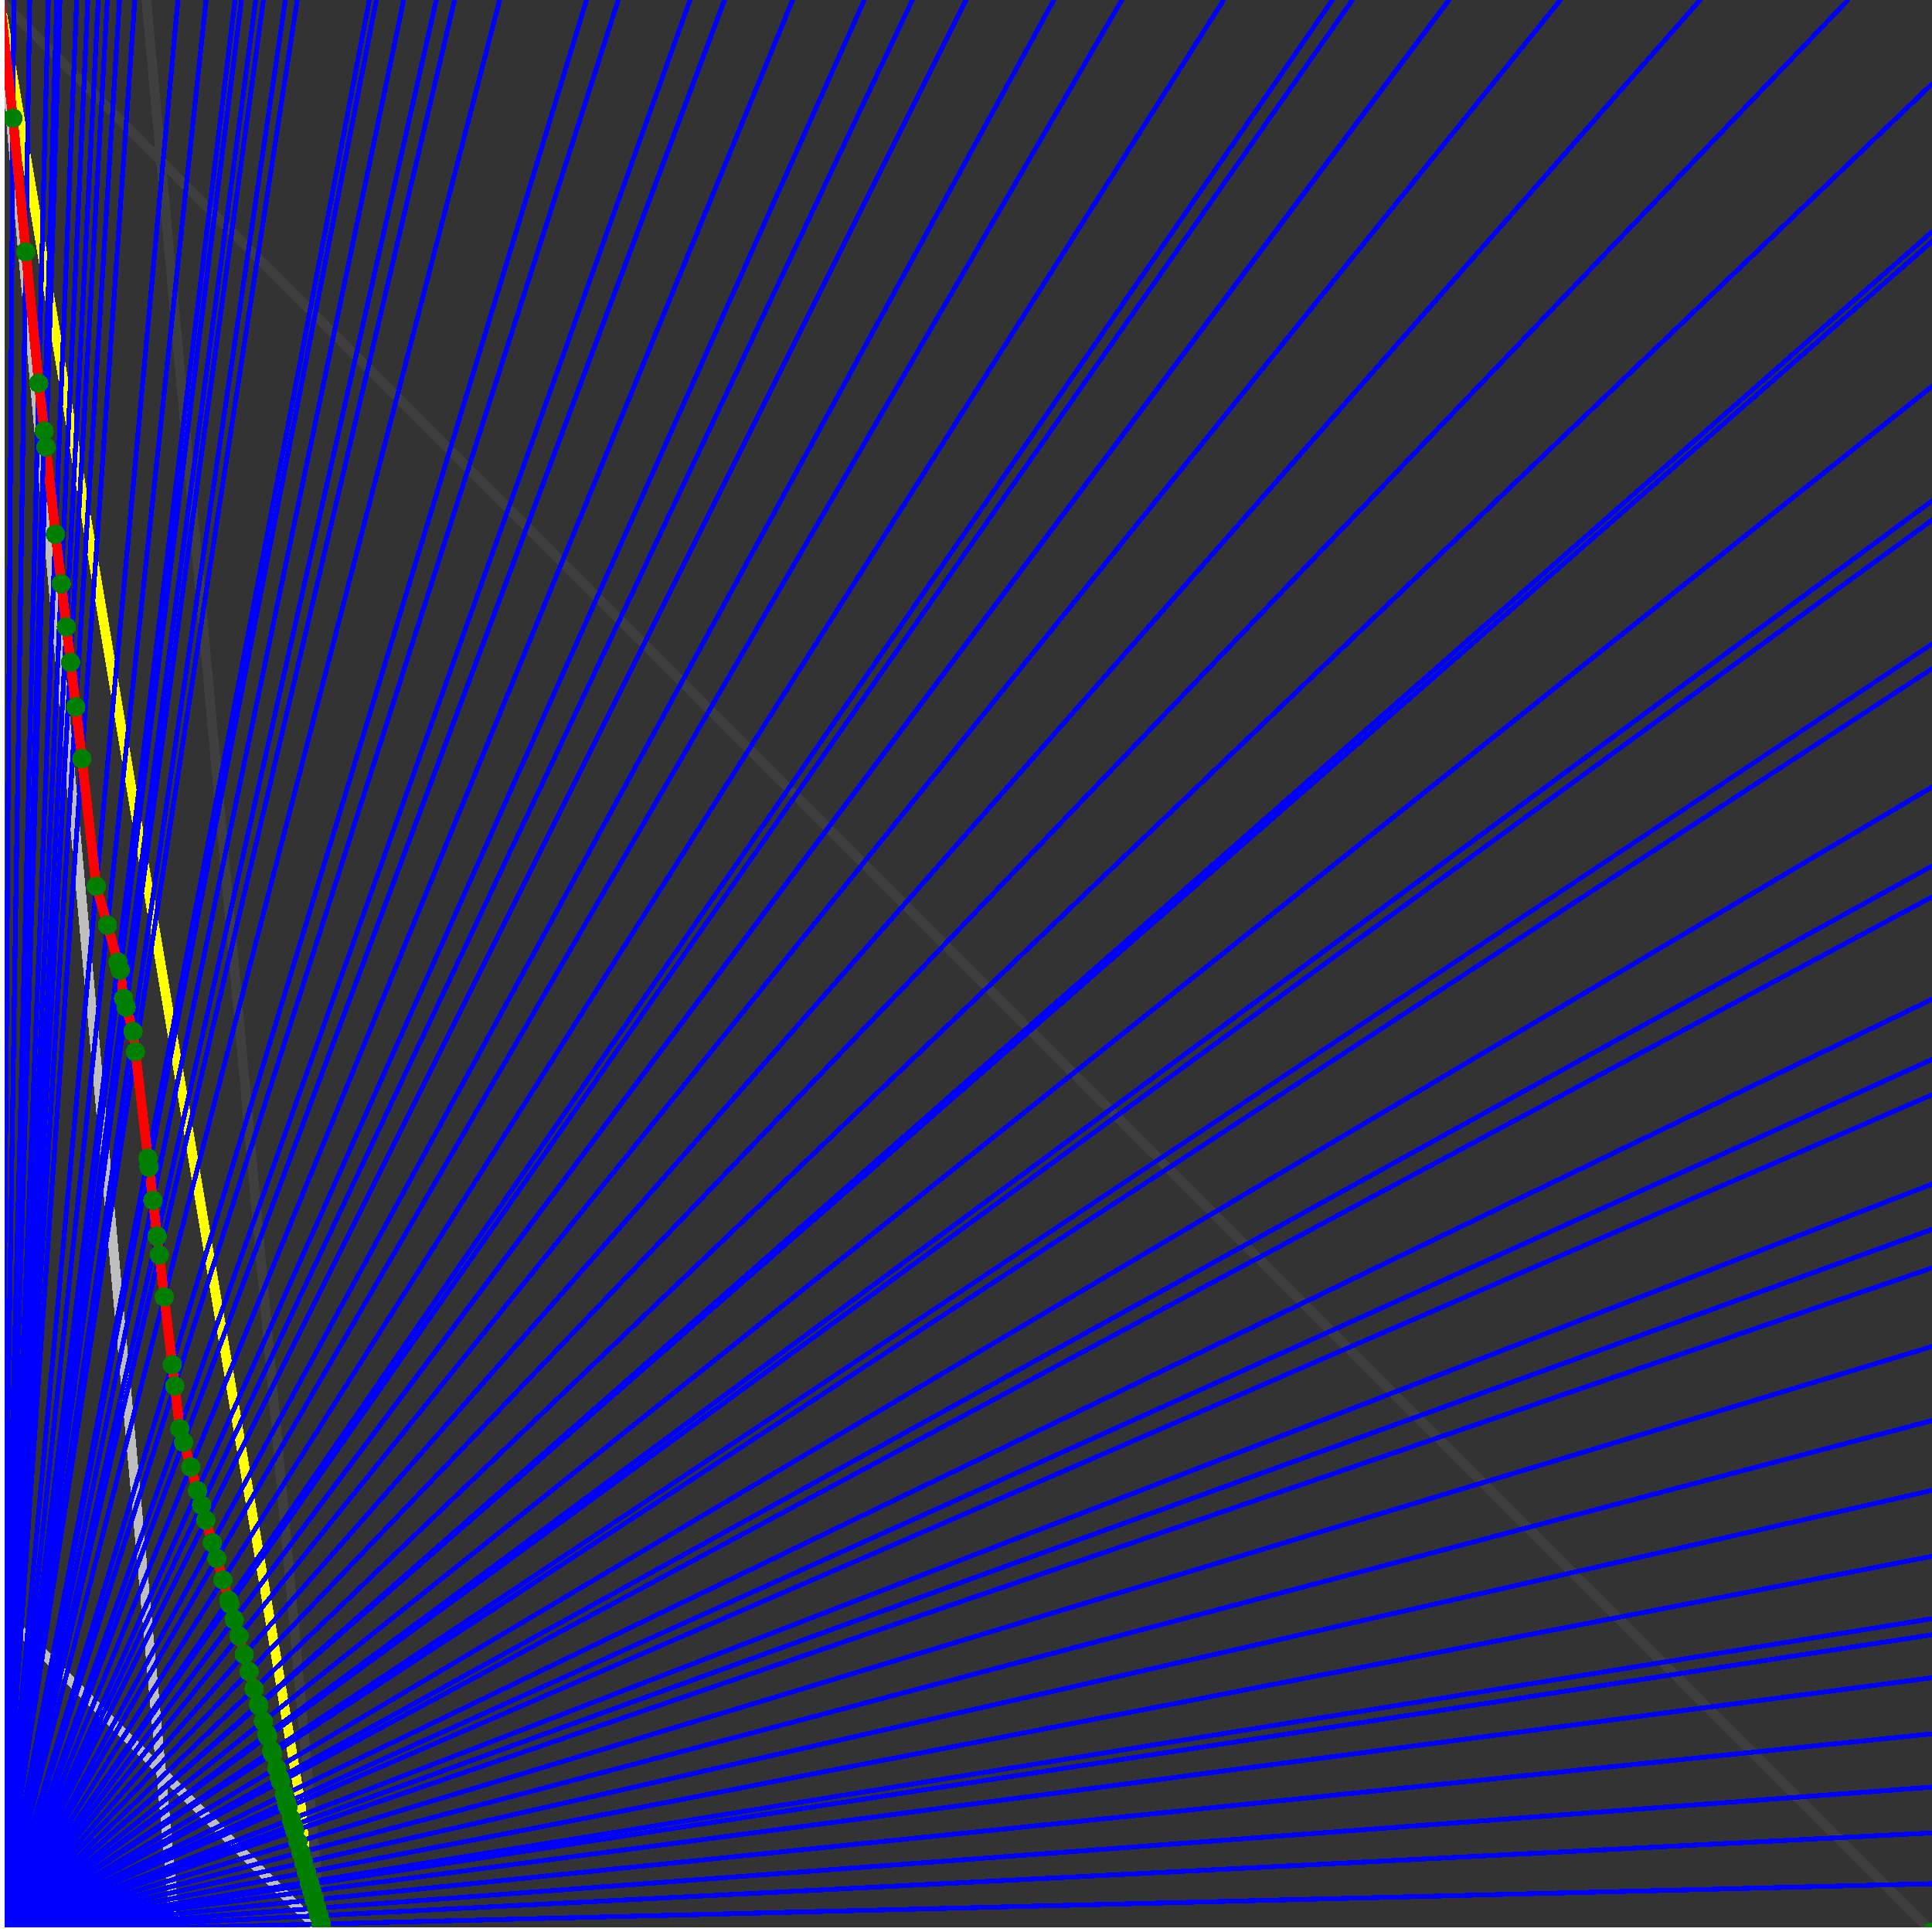 <svg xmlns="http://www.w3.org/2000/svg" version="1.1" width = "750" height = "750" viewBox = "0 0 750 750"  shape-rendering="crispEdges">
<rect x="0" y="0" width="750" height="750" fill="#333333" stroke="none"/>
<path stroke-linejoin="round" stroke-linecap="round" stroke="rgb(255,255,0)" stroke-width="3.75" fill="none" d="M 125 750 L 0 0 " />
<path stroke-linejoin="round" stroke-linecap="round" stroke="rgb(63,63,63)" stroke-width="3.75" fill="none" d="M 0 0 L 750 750 M 125 750 L 56.818 0 " />
<path stroke-linejoin="round" stroke-linecap="round" stroke="rgb(191,191,191)" stroke-width="3.75" fill="none" d="M 0 625 L 125 750 M 0 0 L 68.182 750 " />
<path stroke-linejoin="round" stroke-linecap="round" stroke="rgb(0,0,255)" stroke-width="1.875" fill="none" d="M 0 750 L 750 731.25 " />
<path stroke-linejoin="round" stroke-linecap="round" stroke="rgb(255,0,0)" stroke-width="3.75" fill="none" d="M 124.717 746.882 L 125 750 " />
<path stroke-linejoin="round" stroke-linecap="round" stroke="rgb(0,0,255)" stroke-width="1.875" fill="none" d="M 0 750 L 750 711.538 " />
<path stroke-linejoin="round" stroke-linecap="round" stroke="rgb(255,0,0)" stroke-width="3.75" fill="none" d="M 123.794 743.652 L 124.717 746.882 " />
<path stroke-linejoin="round" stroke-linecap="round" stroke="rgb(0,0,255)" stroke-width="1.875" fill="none" d="M 0 750 L 750 693.75 " />
<path stroke-linejoin="round" stroke-linecap="round" stroke="rgb(255,0,0)" stroke-width="3.75" fill="none" d="M 122.972 740.777 L 123.794 743.652 " />
<path stroke-linejoin="round" stroke-linecap="round" stroke="rgb(0,0,255)" stroke-width="1.875" fill="none" d="M 0 750 L 750 673.077 " />
<path stroke-linejoin="round" stroke-linecap="round" stroke="rgb(255,0,0)" stroke-width="3.75" fill="none" d="M 122.031 737.484 L 122.972 740.777 " />
<path stroke-linejoin="round" stroke-linecap="round" stroke="rgb(0,0,255)" stroke-width="1.875" fill="none" d="M 0 750 L 750 651.316 " />
<path stroke-linejoin="round" stroke-linecap="round" stroke="rgb(255,0,0)" stroke-width="3.75" fill="none" d="M 121.056 734.072 L 122.031 737.484 " />
<path stroke-linejoin="round" stroke-linecap="round" stroke="rgb(0,0,255)" stroke-width="1.875" fill="none" d="M 0 750 L 750 634.615 " />
<path stroke-linejoin="round" stroke-linecap="round" stroke="rgb(255,0,0)" stroke-width="3.75" fill="none" d="M 120.319 731.489 L 121.056 734.072 " />
<path stroke-linejoin="round" stroke-linecap="round" stroke="rgb(0,0,255)" stroke-width="1.875" fill="none" d="M 0 750 L 750 628.378 " />
<path stroke-linejoin="round" stroke-linecap="round" stroke="rgb(255,0,0)" stroke-width="3.75" fill="none" d="M 120.045 730.533 L 120.319 731.489 " />
<path stroke-linejoin="round" stroke-linecap="round" stroke="rgb(0,0,255)" stroke-width="1.875" fill="none" d="M 0 750 L 750 604.167 " />
<path stroke-linejoin="round" stroke-linecap="round" stroke="rgb(255,0,0)" stroke-width="3.75" fill="none" d="M 118.996 726.862 L 120.045 730.533 " />
<path stroke-linejoin="round" stroke-linecap="round" stroke="rgb(0,0,255)" stroke-width="1.875" fill="none" d="M 0 750 L 750 578.571 " />
<path stroke-linejoin="round" stroke-linecap="round" stroke="rgb(255,0,0)" stroke-width="3.75" fill="none" d="M 117.907 723.05 L 118.996 726.862 " />
<path stroke-linejoin="round" stroke-linecap="round" stroke="rgb(0,0,255)" stroke-width="1.875" fill="none" d="M 0 750 L 750 551.471 " />
<path stroke-linejoin="round" stroke-linecap="round" stroke="rgb(255,0,0)" stroke-width="3.75" fill="none" d="M 116.776 719.089 L 117.907 723.05 " />
<path stroke-linejoin="round" stroke-linecap="round" stroke="rgb(0,0,255)" stroke-width="1.875" fill="none" d="M 0 750 L 750 522.727 " />
<path stroke-linejoin="round" stroke-linecap="round" stroke="rgb(255,0,0)" stroke-width="3.75" fill="none" d="M 115.599 714.97 L 116.776 719.089 " />
<path stroke-linejoin="round" stroke-linecap="round" stroke="rgb(0,0,255)" stroke-width="1.875" fill="none" d="M 0 750 L 750 492.188 " />
<path stroke-linejoin="round" stroke-linecap="round" stroke="rgb(255,0,0)" stroke-width="3.75" fill="none" d="M 114.374 710.684 L 115.599 714.97 " />
<path stroke-linejoin="round" stroke-linecap="round" stroke="rgb(0,0,255)" stroke-width="1.875" fill="none" d="M 0 750 L 750 477.273 " />
<path stroke-linejoin="round" stroke-linecap="round" stroke="rgb(255,0,0)" stroke-width="3.75" fill="none" d="M 113.785 708.623 L 114.374 710.684 " />
<path stroke-linejoin="round" stroke-linecap="round" stroke="rgb(0,0,255)" stroke-width="1.875" fill="none" d="M 0 750 L 750 459.677 " />
<path stroke-linejoin="round" stroke-linecap="round" stroke="rgb(255,0,0)" stroke-width="3.75" fill="none" d="M 113.099 706.22 L 113.785 708.623 " />
<path stroke-linejoin="round" stroke-linecap="round" stroke="rgb(0,0,255)" stroke-width="1.875" fill="none" d="M 0 750 L 750 425 " />
<path stroke-linejoin="round" stroke-linecap="round" stroke="rgb(255,0,0)" stroke-width="3.75" fill="none" d="M 111.769 701.567 L 113.099 706.22 " />
<path stroke-linejoin="round" stroke-linecap="round" stroke="rgb(0,0,255)" stroke-width="1.875" fill="none" d="M 0 750 L 750 411.29 " />
<path stroke-linejoin="round" stroke-linecap="round" stroke="rgb(255,0,0)" stroke-width="3.75" fill="none" d="M 111.252 699.757 L 111.769 701.567 " />
<path stroke-linejoin="round" stroke-linecap="round" stroke="rgb(0,0,255)" stroke-width="1.875" fill="none" d="M 0 750 L 750 387.931 " />
<path stroke-linejoin="round" stroke-linecap="round" stroke="rgb(255,0,0)" stroke-width="3.75" fill="none" d="M 110.382 696.712 L 111.252 699.757 " />
<path stroke-linejoin="round" stroke-linecap="round" stroke="rgb(0,0,255)" stroke-width="1.875" fill="none" d="M 0 750 L 750 348.214 " />
<path stroke-linejoin="round" stroke-linecap="round" stroke="rgb(255,0,0)" stroke-width="3.75" fill="none" d="M 108.934 691.643 L 110.382 696.712 " />
<path stroke-linejoin="round" stroke-linecap="round" stroke="rgb(0,0,255)" stroke-width="1.875" fill="none" d="M 0 750 L 750 336.207 " />
<path stroke-linejoin="round" stroke-linecap="round" stroke="rgb(255,0,0)" stroke-width="3.75" fill="none" d="M 108.503 690.136 L 108.934 691.643 " />
<path stroke-linejoin="round" stroke-linecap="round" stroke="rgb(0,0,255)" stroke-width="1.875" fill="none" d="M 0 750 L 750 305.556 " />
<path stroke-linejoin="round" stroke-linecap="round" stroke="rgb(255,0,0)" stroke-width="3.75" fill="none" d="M 107.42 686.344 L 108.503 690.136 " />
<path stroke-linejoin="round" stroke-linecap="round" stroke="rgb(0,0,255)" stroke-width="1.875" fill="none" d="M 0 750 L 750 259.615 " />
<path stroke-linejoin="round" stroke-linecap="round" stroke="rgb(255,0,0)" stroke-width="3.75" fill="none" d="M 105.836 680.8 L 107.42 686.344 " />
<path stroke-linejoin="round" stroke-linecap="round" stroke="rgb(0,0,255)" stroke-width="1.875" fill="none" d="M 0 750 L 750 250 " />
<path stroke-linejoin="round" stroke-linecap="round" stroke="rgb(255,0,0)" stroke-width="3.75" fill="none" d="M 105.51 679.66 L 105.836 680.8 " />
<path stroke-linejoin="round" stroke-linecap="round" stroke="rgb(0,0,255)" stroke-width="1.875" fill="none" d="M 0 750 L 750 201.923 " />
<path stroke-linejoin="round" stroke-linecap="round" stroke="rgb(255,0,0)" stroke-width="3.75" fill="none" d="M 103.912 674.065 L 105.51 679.66 " />
<path stroke-linejoin="round" stroke-linecap="round" stroke="rgb(0,0,255)" stroke-width="1.875" fill="none" d="M 0 750 L 750 194.444 " />
<path stroke-linejoin="round" stroke-linecap="round" stroke="rgb(255,0,0)" stroke-width="3.75" fill="none" d="M 103.667 673.209 L 103.912 674.065 " />
<path stroke-linejoin="round" stroke-linecap="round" stroke="rgb(0,0,255)" stroke-width="1.875" fill="none" d="M 0 750 L 750 150 " />
<path stroke-linejoin="round" stroke-linecap="round" stroke="rgb(255,0,0)" stroke-width="3.75" fill="none" d="M 102.239 668.209 L 103.667 673.209 " />
<path stroke-linejoin="round" stroke-linecap="round" stroke="rgb(0,0,255)" stroke-width="1.875" fill="none" d="M 0 750 L 750 93.75 " />
<path stroke-linejoin="round" stroke-linecap="round" stroke="rgb(255,0,0)" stroke-width="3.75" fill="none" d="M 100.486 662.075 L 102.239 668.209 " />
<path stroke-linejoin="round" stroke-linecap="round" stroke="rgb(0,0,255)" stroke-width="1.875" fill="none" d="M 0 750 L 750 90 " />
<path stroke-linejoin="round" stroke-linecap="round" stroke="rgb(255,0,0)" stroke-width="3.75" fill="none" d="M 100.371 661.673 L 100.486 662.075 " />
<path stroke-linejoin="round" stroke-linecap="round" stroke="rgb(0,0,255)" stroke-width="1.875" fill="none" d="M 0 750 L 750 32.609 " />
<path stroke-linejoin="round" stroke-linecap="round" stroke="rgb(255,0,0)" stroke-width="3.75" fill="none" d="M 98.648 655.641 L 100.371 661.673 " />
<path stroke-linejoin="round" stroke-linecap="round" stroke="rgb(0,0,255)" stroke-width="1.875" fill="none" d="M 0 750 L 717.391 0 " />
<path stroke-linejoin="round" stroke-linecap="round" stroke="rgb(255,0,0)" stroke-width="3.75" fill="none" d="M 96.718 648.886 L 98.648 655.641 " />
<path stroke-linejoin="round" stroke-linecap="round" stroke="rgb(0,0,255)" stroke-width="1.875" fill="none" d="M 0 750 L 660 0 " />
<path stroke-linejoin="round" stroke-linecap="round" stroke="rgb(255,0,0)" stroke-width="3.75" fill="none" d="M 94.821 642.249 L 96.718 648.886 " />
<path stroke-linejoin="round" stroke-linecap="round" stroke="rgb(0,0,255)" stroke-width="1.875" fill="none" d="M 0 750 L 605.769 0 " />
<path stroke-linejoin="round" stroke-linecap="round" stroke="rgb(255,0,0)" stroke-width="3.75" fill="none" d="M 92.785 635.123 L 94.821 642.249 " />
<path stroke-linejoin="round" stroke-linecap="round" stroke="rgb(0,0,255)" stroke-width="1.875" fill="none" d="M 0 750 L 562.5 0 " />
<path stroke-linejoin="round" stroke-linecap="round" stroke="rgb(255,0,0)" stroke-width="3.75" fill="none" d="M 90.957 628.724 L 92.785 635.123 " />
<path stroke-linejoin="round" stroke-linecap="round" stroke="rgb(0,0,255)" stroke-width="1.875" fill="none" d="M 0 750 L 525 0 " />
<path stroke-linejoin="round" stroke-linecap="round" stroke="rgb(255,0,0)" stroke-width="3.75" fill="none" d="M 89.199 622.572 L 90.957 628.724 " />
<path stroke-linejoin="round" stroke-linecap="round" stroke="rgb(0,0,255)" stroke-width="1.875" fill="none" d="M 0 750 L 517.241 0 " />
<path stroke-linejoin="round" stroke-linecap="round" stroke="rgb(255,0,0)" stroke-width="3.75" fill="none" d="M 88.813 621.221 L 89.199 622.572 " />
<path stroke-linejoin="round" stroke-linecap="round" stroke="rgb(0,0,255)" stroke-width="1.875" fill="none" d="M 0 750 L 475 0 " />
<path stroke-linejoin="round" stroke-linecap="round" stroke="rgb(255,0,0)" stroke-width="3.75" fill="none" d="M 86.558 613.329 L 88.813 621.221 " />
<path stroke-linejoin="round" stroke-linecap="round" stroke="rgb(0,0,255)" stroke-width="1.875" fill="none" d="M 0 750 L 435.484 0 " />
<path stroke-linejoin="round" stroke-linecap="round" stroke="rgb(255,0,0)" stroke-width="3.75" fill="none" d="M 84.184 605.017 L 86.558 613.329 " />
<path stroke-linejoin="round" stroke-linecap="round" stroke="rgb(0,0,255)" stroke-width="1.875" fill="none" d="M 0 750 L 409.091 0 " />
<path stroke-linejoin="round" stroke-linecap="round" stroke="rgb(255,0,0)" stroke-width="3.75" fill="none" d="M 82.43 598.879 L 84.184 605.017 " />
<path stroke-linejoin="round" stroke-linecap="round" stroke="rgb(0,0,255)" stroke-width="1.875" fill="none" d="M 0 750 L 375 0 " />
<path stroke-linejoin="round" stroke-linecap="round" stroke="rgb(255,0,0)" stroke-width="3.75" fill="none" d="M 79.932 590.136 L 82.43 598.879 " />
<path stroke-linejoin="round" stroke-linecap="round" stroke="rgb(0,0,255)" stroke-width="1.875" fill="none" d="M 0 750 L 354.167 0 " />
<path stroke-linejoin="round" stroke-linecap="round" stroke="rgb(255,0,0)" stroke-width="3.75" fill="none" d="M 78.258 584.277 L 79.932 590.136 " />
<path stroke-linejoin="round" stroke-linecap="round" stroke="rgb(0,0,255)" stroke-width="1.875" fill="none" d="M 0 750 L 335.526 0 " />
<path stroke-linejoin="round" stroke-linecap="round" stroke="rgb(255,0,0)" stroke-width="3.75" fill="none" d="M 76.653 578.659 L 78.258 584.277 " />
<path stroke-linejoin="round" stroke-linecap="round" stroke="rgb(0,0,255)" stroke-width="1.875" fill="none" d="M 0 750 L 307.692 0 " />
<path stroke-linejoin="round" stroke-linecap="round" stroke="rgb(255,0,0)" stroke-width="3.75" fill="none" d="M 74.042 569.522 L 76.653 578.659 " />
<path stroke-linejoin="round" stroke-linecap="round" stroke="rgb(0,0,255)" stroke-width="1.875" fill="none" d="M 0 750 L 281.25 0 " />
<path stroke-linejoin="round" stroke-linecap="round" stroke="rgb(255,0,0)" stroke-width="3.75" fill="none" d="M 71.291 559.892 L 74.042 569.522 " />
<path stroke-linejoin="round" stroke-linecap="round" stroke="rgb(0,0,255)" stroke-width="1.875" fill="none" d="M 0 750 L 267.857 0 " />
<path stroke-linejoin="round" stroke-linecap="round" stroke="rgb(255,0,0)" stroke-width="3.75" fill="none" d="M 69.782 554.611 L 71.291 559.892 " />
<path stroke-linejoin="round" stroke-linecap="round" stroke="rgb(0,0,255)" stroke-width="1.875" fill="none" d="M 0 750 L 240 0 " />
<path stroke-linejoin="round" stroke-linecap="round" stroke="rgb(255,0,0)" stroke-width="3.75" fill="none" d="M 67.831 538.028 L 69.782 554.611 " />
<path stroke-linejoin="round" stroke-linecap="round" stroke="rgb(0,0,255)" stroke-width="1.875" fill="none" d="M 0 750 L 227.679 0 " />
<path stroke-linejoin="round" stroke-linecap="round" stroke="rgb(255,0,0)" stroke-width="3.75" fill="none" d="M 66.858 529.761 L 67.831 538.028 " />
<path stroke-linejoin="round" stroke-linecap="round" stroke="rgb(0,0,255)" stroke-width="1.875" fill="none" d="M 0 750 L 193.966 0 " />
<path stroke-linejoin="round" stroke-linecap="round" stroke="rgb(255,0,0)" stroke-width="3.75" fill="none" d="M 63.763 503.45 L 66.858 529.761 " />
<path stroke-linejoin="round" stroke-linecap="round" stroke="rgb(0,0,255)" stroke-width="1.875" fill="none" d="M 0 750 L 176.471 0 " />
<path stroke-linejoin="round" stroke-linecap="round" stroke="rgb(255,0,0)" stroke-width="3.75" fill="none" d="M 61.846 487.155 L 63.763 503.45 " />
<path stroke-linejoin="round" stroke-linecap="round" stroke="rgb(0,0,255)" stroke-width="1.875" fill="none" d="M 0 750 L 169.355 0 " />
<path stroke-linejoin="round" stroke-linecap="round" stroke="rgb(255,0,0)" stroke-width="3.75" fill="none" d="M 60.992 479.894 L 61.846 487.155 " />
<path stroke-linejoin="round" stroke-linecap="round" stroke="rgb(0,0,255)" stroke-width="1.875" fill="none" d="M 0 750 L 156.716 0 " />
<path stroke-linejoin="round" stroke-linecap="round" stroke="rgb(255,0,0)" stroke-width="3.75" fill="none" d="M 59.352 465.958 L 60.992 479.894 " />
<path stroke-linejoin="round" stroke-linecap="round" stroke="rgb(0,0,255)" stroke-width="1.875" fill="none" d="M 0 750 L 146.104 0 " />
<path stroke-linejoin="round" stroke-linecap="round" stroke="rgb(255,0,0)" stroke-width="3.75" fill="none" d="M 57.839 453.095 L 59.352 465.958 " />
<path stroke-linejoin="round" stroke-linecap="round" stroke="rgb(0,0,255)" stroke-width="1.875" fill="none" d="M 0 750 L 143.382 0 " />
<path stroke-linejoin="round" stroke-linecap="round" stroke="rgb(255,0,0)" stroke-width="3.75" fill="none" d="M 57.428 449.606 L 57.839 453.095 " />
<path stroke-linejoin="round" stroke-linecap="round" stroke="rgb(0,0,255)" stroke-width="1.875" fill="none" d="M 0 750 L 115.385 0 " />
<path stroke-linejoin="round" stroke-linecap="round" stroke="rgb(255,0,0)" stroke-width="3.75" fill="none" d="M 52.569 408.302 L 57.428 449.606 " />
<path stroke-linejoin="round" stroke-linecap="round" stroke="rgb(0,0,255)" stroke-width="1.875" fill="none" d="M 0 750 L 110.795 0 " />
<path stroke-linejoin="round" stroke-linecap="round" stroke="rgb(255,0,0)" stroke-width="3.75" fill="none" d="M 51.642 400.423 L 52.569 408.302 " />
<path stroke-linejoin="round" stroke-linecap="round" stroke="rgb(0,0,255)" stroke-width="1.875" fill="none" d="M 0 750 L 102.273 0 " />
<path stroke-linejoin="round" stroke-linecap="round" stroke="rgb(255,0,0)" stroke-width="3.75" fill="none" d="M 48.953 391.011 L 51.642 400.423 " />
<path stroke-linejoin="round" stroke-linecap="round" stroke="rgb(0,0,255)" stroke-width="1.875" fill="none" d="M 0 750 L 99.265 0 " />
<path stroke-linejoin="round" stroke-linecap="round" stroke="rgb(255,0,0)" stroke-width="3.75" fill="none" d="M 47.969 387.567 L 48.953 391.011 " />
<path stroke-linejoin="round" stroke-linecap="round" stroke="rgb(0,0,255)" stroke-width="1.875" fill="none" d="M 0 750 L 93.75 0 " />
<path stroke-linejoin="round" stroke-linecap="round" stroke="rgb(255,0,0)" stroke-width="3.75" fill="none" d="M 46.677 376.585 L 47.969 387.567 " />
<path stroke-linejoin="round" stroke-linecap="round" stroke="rgb(0,0,255)" stroke-width="1.875" fill="none" d="M 0 750 L 91.216 0 " />
<path stroke-linejoin="round" stroke-linecap="round" stroke="rgb(255,0,0)" stroke-width="3.75" fill="none" d="M 45.792 373.487 L 46.677 376.585 " />
<path stroke-linejoin="round" stroke-linecap="round" stroke="rgb(0,0,255)" stroke-width="1.875" fill="none" d="M 0 750 L 80 0 " />
<path stroke-linejoin="round" stroke-linecap="round" stroke="rgb(255,0,0)" stroke-width="3.75" fill="none" d="M 41.692 359.137 L 45.792 373.487 " />
<path stroke-linejoin="round" stroke-linecap="round" stroke="rgb(0,0,255)" stroke-width="1.875" fill="none" d="M 0 750 L 69.079 0 " />
<path stroke-linejoin="round" stroke-linecap="round" stroke="rgb(255,0,0)" stroke-width="3.75" fill="none" d="M 37.388 344.073 L 41.692 359.137 " />
<path stroke-linejoin="round" stroke-linecap="round" stroke="rgb(0,0,255)" stroke-width="1.875" fill="none" d="M 0 750 L 52.326 0 " />
<path stroke-linejoin="round" stroke-linecap="round" stroke="rgb(255,0,0)" stroke-width="3.75" fill="none" d="M 31.78 294.489 L 37.388 344.073 " />
<path stroke-linejoin="round" stroke-linecap="round" stroke="rgb(0,0,255)" stroke-width="1.875" fill="none" d="M 0 750 L 46.392 0 " />
<path stroke-linejoin="round" stroke-linecap="round" stroke="rgb(255,0,0)" stroke-width="3.75" fill="none" d="M 29.418 274.412 L 31.78 294.489 " />
<path stroke-linejoin="round" stroke-linecap="round" stroke="rgb(0,0,255)" stroke-width="1.875" fill="none" d="M 0 750 L 41.667 0 " />
<path stroke-linejoin="round" stroke-linecap="round" stroke="rgb(255,0,0)" stroke-width="3.75" fill="none" d="M 27.383 257.112 L 29.418 274.412 " />
<path stroke-linejoin="round" stroke-linecap="round" stroke="rgb(0,0,255)" stroke-width="1.875" fill="none" d="M 0 750 L 38.136 0 " />
<path stroke-linejoin="round" stroke-linecap="round" stroke="rgb(255,0,0)" stroke-width="3.75" fill="none" d="M 25.762 243.34 L 27.383 257.112 " />
<path stroke-linejoin="round" stroke-linecap="round" stroke="rgb(0,0,255)" stroke-width="1.875" fill="none" d="M 0 750 L 34.091 0 " />
<path stroke-linejoin="round" stroke-linecap="round" stroke="rgb(255,0,0)" stroke-width="3.75" fill="none" d="M 23.791 226.587 L 25.762 243.34 " />
<path stroke-linejoin="round" stroke-linecap="round" stroke="rgb(0,0,255)" stroke-width="1.875" fill="none" d="M 0 750 L 29.762 0 " />
<path stroke-linejoin="round" stroke-linecap="round" stroke="rgb(255,0,0)" stroke-width="3.75" fill="none" d="M 21.532 207.385 L 23.791 226.587 " />
<path stroke-linejoin="round" stroke-linecap="round" stroke="rgb(0,0,255)" stroke-width="1.875" fill="none" d="M 0 750 L 23.256 0 " />
<path stroke-linejoin="round" stroke-linecap="round" stroke="rgb(255,0,0)" stroke-width="3.75" fill="none" d="M 17.874 173.572 L 21.532 207.385 " />
<path stroke-linejoin="round" stroke-linecap="round" stroke="rgb(0,0,255)" stroke-width="1.875" fill="none" d="M 0 750 L 22.059 0 " />
<path stroke-linejoin="round" stroke-linecap="round" stroke="rgb(255,0,0)" stroke-width="3.75" fill="none" d="M 17.138 167.316 L 17.874 173.572 " />
<path stroke-linejoin="round" stroke-linecap="round" stroke="rgb(0,0,255)" stroke-width="1.875" fill="none" d="M 0 750 L 18.75 0 " />
<path stroke-linejoin="round" stroke-linecap="round" stroke="rgb(255,0,0)" stroke-width="3.75" fill="none" d="M 15.032 148.738 L 17.138 167.316 " />
<path stroke-linejoin="round" stroke-linecap="round" stroke="rgb(0,0,255)" stroke-width="1.875" fill="none" d="M 0 750 L 11.538 0 " />
<path stroke-linejoin="round" stroke-linecap="round" stroke="rgb(255,0,0)" stroke-width="3.75" fill="none" d="M 10.034 97.784 L 15.032 148.738 " />
<path stroke-linejoin="round" stroke-linecap="round" stroke="rgb(0,0,255)" stroke-width="1.875" fill="none" d="M 0 750 L 5.357 0 " />
<path stroke-linejoin="round" stroke-linecap="round" stroke="rgb(255,0,0)" stroke-width="3.75" fill="none" d="M 5.03 45.845 L 10.034 97.784 " />
<path stroke-linejoin="round" stroke-linecap="round" stroke="rgb(0,0,255)" stroke-width="1.875" fill="none" d="M 0 750 L 0 0 " />
<path stroke-linejoin="round" stroke-linecap="round" stroke="rgb(255,0,0)" stroke-width="3.75" fill="none" d="M 0 0 L 5.03 45.845 " />
<circle cx="124.717" cy="746.882" r="3.75" style="fill:rgb(0,127,0);stroke-width:1" /><circle cx="123.794" cy="743.652" r="3.75" style="fill:rgb(0,127,0);stroke-width:1" /><circle cx="122.972" cy="740.777" r="3.75" style="fill:rgb(0,127,0);stroke-width:1" /><circle cx="122.031" cy="737.484" r="3.75" style="fill:rgb(0,127,0);stroke-width:1" /><circle cx="121.056" cy="734.072" r="3.75" style="fill:rgb(0,127,0);stroke-width:1" /><circle cx="120.319" cy="731.489" r="3.75" style="fill:rgb(0,127,0);stroke-width:1" /><circle cx="120.045" cy="730.533" r="3.75" style="fill:rgb(0,127,0);stroke-width:1" /><circle cx="118.996" cy="726.862" r="3.75" style="fill:rgb(0,127,0);stroke-width:1" /><circle cx="117.907" cy="723.05" r="3.75" style="fill:rgb(0,127,0);stroke-width:1" /><circle cx="116.776" cy="719.089" r="3.75" style="fill:rgb(0,127,0);stroke-width:1" /><circle cx="115.599" cy="714.97" r="3.75" style="fill:rgb(0,127,0);stroke-width:1" /><circle cx="114.374" cy="710.684" r="3.75" style="fill:rgb(0,127,0);stroke-width:1" /><circle cx="113.785" cy="708.623" r="3.75" style="fill:rgb(0,127,0);stroke-width:1" /><circle cx="113.099" cy="706.22" r="3.75" style="fill:rgb(0,127,0);stroke-width:1" /><circle cx="111.769" cy="701.567" r="3.75" style="fill:rgb(0,127,0);stroke-width:1" /><circle cx="111.252" cy="699.757" r="3.75" style="fill:rgb(0,127,0);stroke-width:1" /><circle cx="110.382" cy="696.712" r="3.75" style="fill:rgb(0,127,0);stroke-width:1" /><circle cx="108.934" cy="691.643" r="3.75" style="fill:rgb(0,127,0);stroke-width:1" /><circle cx="108.503" cy="690.136" r="3.75" style="fill:rgb(0,127,0);stroke-width:1" /><circle cx="107.42" cy="686.344" r="3.75" style="fill:rgb(0,127,0);stroke-width:1" /><circle cx="105.836" cy="680.8" r="3.75" style="fill:rgb(0,127,0);stroke-width:1" /><circle cx="105.51" cy="679.66" r="3.75" style="fill:rgb(0,127,0);stroke-width:1" /><circle cx="103.912" cy="674.065" r="3.75" style="fill:rgb(0,127,0);stroke-width:1" /><circle cx="103.667" cy="673.209" r="3.75" style="fill:rgb(0,127,0);stroke-width:1" /><circle cx="102.239" cy="668.209" r="3.75" style="fill:rgb(0,127,0);stroke-width:1" /><circle cx="100.486" cy="662.075" r="3.75" style="fill:rgb(0,127,0);stroke-width:1" /><circle cx="100.371" cy="661.673" r="3.75" style="fill:rgb(0,127,0);stroke-width:1" /><circle cx="98.648" cy="655.641" r="3.75" style="fill:rgb(0,127,0);stroke-width:1" /><circle cx="96.718" cy="648.886" r="3.75" style="fill:rgb(0,127,0);stroke-width:1" /><circle cx="94.821" cy="642.249" r="3.75" style="fill:rgb(0,127,0);stroke-width:1" /><circle cx="92.785" cy="635.123" r="3.75" style="fill:rgb(0,127,0);stroke-width:1" /><circle cx="90.957" cy="628.724" r="3.75" style="fill:rgb(0,127,0);stroke-width:1" /><circle cx="89.199" cy="622.572" r="3.75" style="fill:rgb(0,127,0);stroke-width:1" /><circle cx="88.813" cy="621.221" r="3.75" style="fill:rgb(0,127,0);stroke-width:1" /><circle cx="86.558" cy="613.329" r="3.75" style="fill:rgb(0,127,0);stroke-width:1" /><circle cx="84.184" cy="605.017" r="3.75" style="fill:rgb(0,127,0);stroke-width:1" /><circle cx="82.43" cy="598.879" r="3.75" style="fill:rgb(0,127,0);stroke-width:1" /><circle cx="79.932" cy="590.136" r="3.75" style="fill:rgb(0,127,0);stroke-width:1" /><circle cx="78.258" cy="584.277" r="3.75" style="fill:rgb(0,127,0);stroke-width:1" /><circle cx="76.653" cy="578.659" r="3.75" style="fill:rgb(0,127,0);stroke-width:1" /><circle cx="74.042" cy="569.522" r="3.75" style="fill:rgb(0,127,0);stroke-width:1" /><circle cx="71.291" cy="559.892" r="3.75" style="fill:rgb(0,127,0);stroke-width:1" /><circle cx="69.782" cy="554.611" r="3.75" style="fill:rgb(0,127,0);stroke-width:1" /><circle cx="67.831" cy="538.028" r="3.75" style="fill:rgb(0,127,0);stroke-width:1" /><circle cx="66.858" cy="529.761" r="3.75" style="fill:rgb(0,127,0);stroke-width:1" /><circle cx="63.763" cy="503.45" r="3.75" style="fill:rgb(0,127,0);stroke-width:1" /><circle cx="61.846" cy="487.155" r="3.75" style="fill:rgb(0,127,0);stroke-width:1" /><circle cx="60.992" cy="479.894" r="3.75" style="fill:rgb(0,127,0);stroke-width:1" /><circle cx="59.352" cy="465.958" r="3.75" style="fill:rgb(0,127,0);stroke-width:1" /><circle cx="57.839" cy="453.095" r="3.75" style="fill:rgb(0,127,0);stroke-width:1" /><circle cx="57.428" cy="449.606" r="3.75" style="fill:rgb(0,127,0);stroke-width:1" /><circle cx="52.569" cy="408.302" r="3.75" style="fill:rgb(0,127,0);stroke-width:1" /><circle cx="51.642" cy="400.423" r="3.75" style="fill:rgb(0,127,0);stroke-width:1" /><circle cx="48.953" cy="391.011" r="3.75" style="fill:rgb(0,127,0);stroke-width:1" /><circle cx="47.969" cy="387.567" r="3.75" style="fill:rgb(0,127,0);stroke-width:1" /><circle cx="46.677" cy="376.584" r="3.75" style="fill:rgb(0,127,0);stroke-width:1" /><circle cx="45.792" cy="373.487" r="3.75" style="fill:rgb(0,127,0);stroke-width:1" /><circle cx="41.692" cy="359.137" r="3.75" style="fill:rgb(0,127,0);stroke-width:1" /><circle cx="37.388" cy="344.073" r="3.75" style="fill:rgb(0,127,0);stroke-width:1" /><circle cx="31.78" cy="294.489" r="3.75" style="fill:rgb(0,127,0);stroke-width:1" /><circle cx="29.418" cy="274.412" r="3.75" style="fill:rgb(0,127,0);stroke-width:1" /><circle cx="27.383" cy="257.112" r="3.75" style="fill:rgb(0,127,0);stroke-width:1" /><circle cx="25.762" cy="243.34" r="3.75" style="fill:rgb(0,127,0);stroke-width:1" /><circle cx="23.791" cy="226.587" r="3.75" style="fill:rgb(0,127,0);stroke-width:1" /><circle cx="21.532" cy="207.385" r="3.75" style="fill:rgb(0,127,0);stroke-width:1" /><circle cx="17.874" cy="173.572" r="3.75" style="fill:rgb(0,127,0);stroke-width:1" /><circle cx="17.138" cy="167.316" r="3.75" style="fill:rgb(0,127,0);stroke-width:1" /><circle cx="15.032" cy="148.738" r="3.75" style="fill:rgb(0,127,0);stroke-width:1" /><circle cx="10.034" cy="97.784" r="3.75" style="fill:rgb(0,127,0);stroke-width:1" /><circle cx="5.03" cy="45.845" r="3.75" style="fill:rgb(0,127,0);stroke-width:1" /><circle cx="750" cy="750" r="3.75" style="fill:rgb(0,127,0);stroke-width:1" /><path stroke-linejoin="round" stroke-linecap="round" stroke="rgb(255,255,255)" stroke-width="3.75" fill="none" d="M 0 750 L 750 750 M 0 750 L 0 0 " />

</svg>